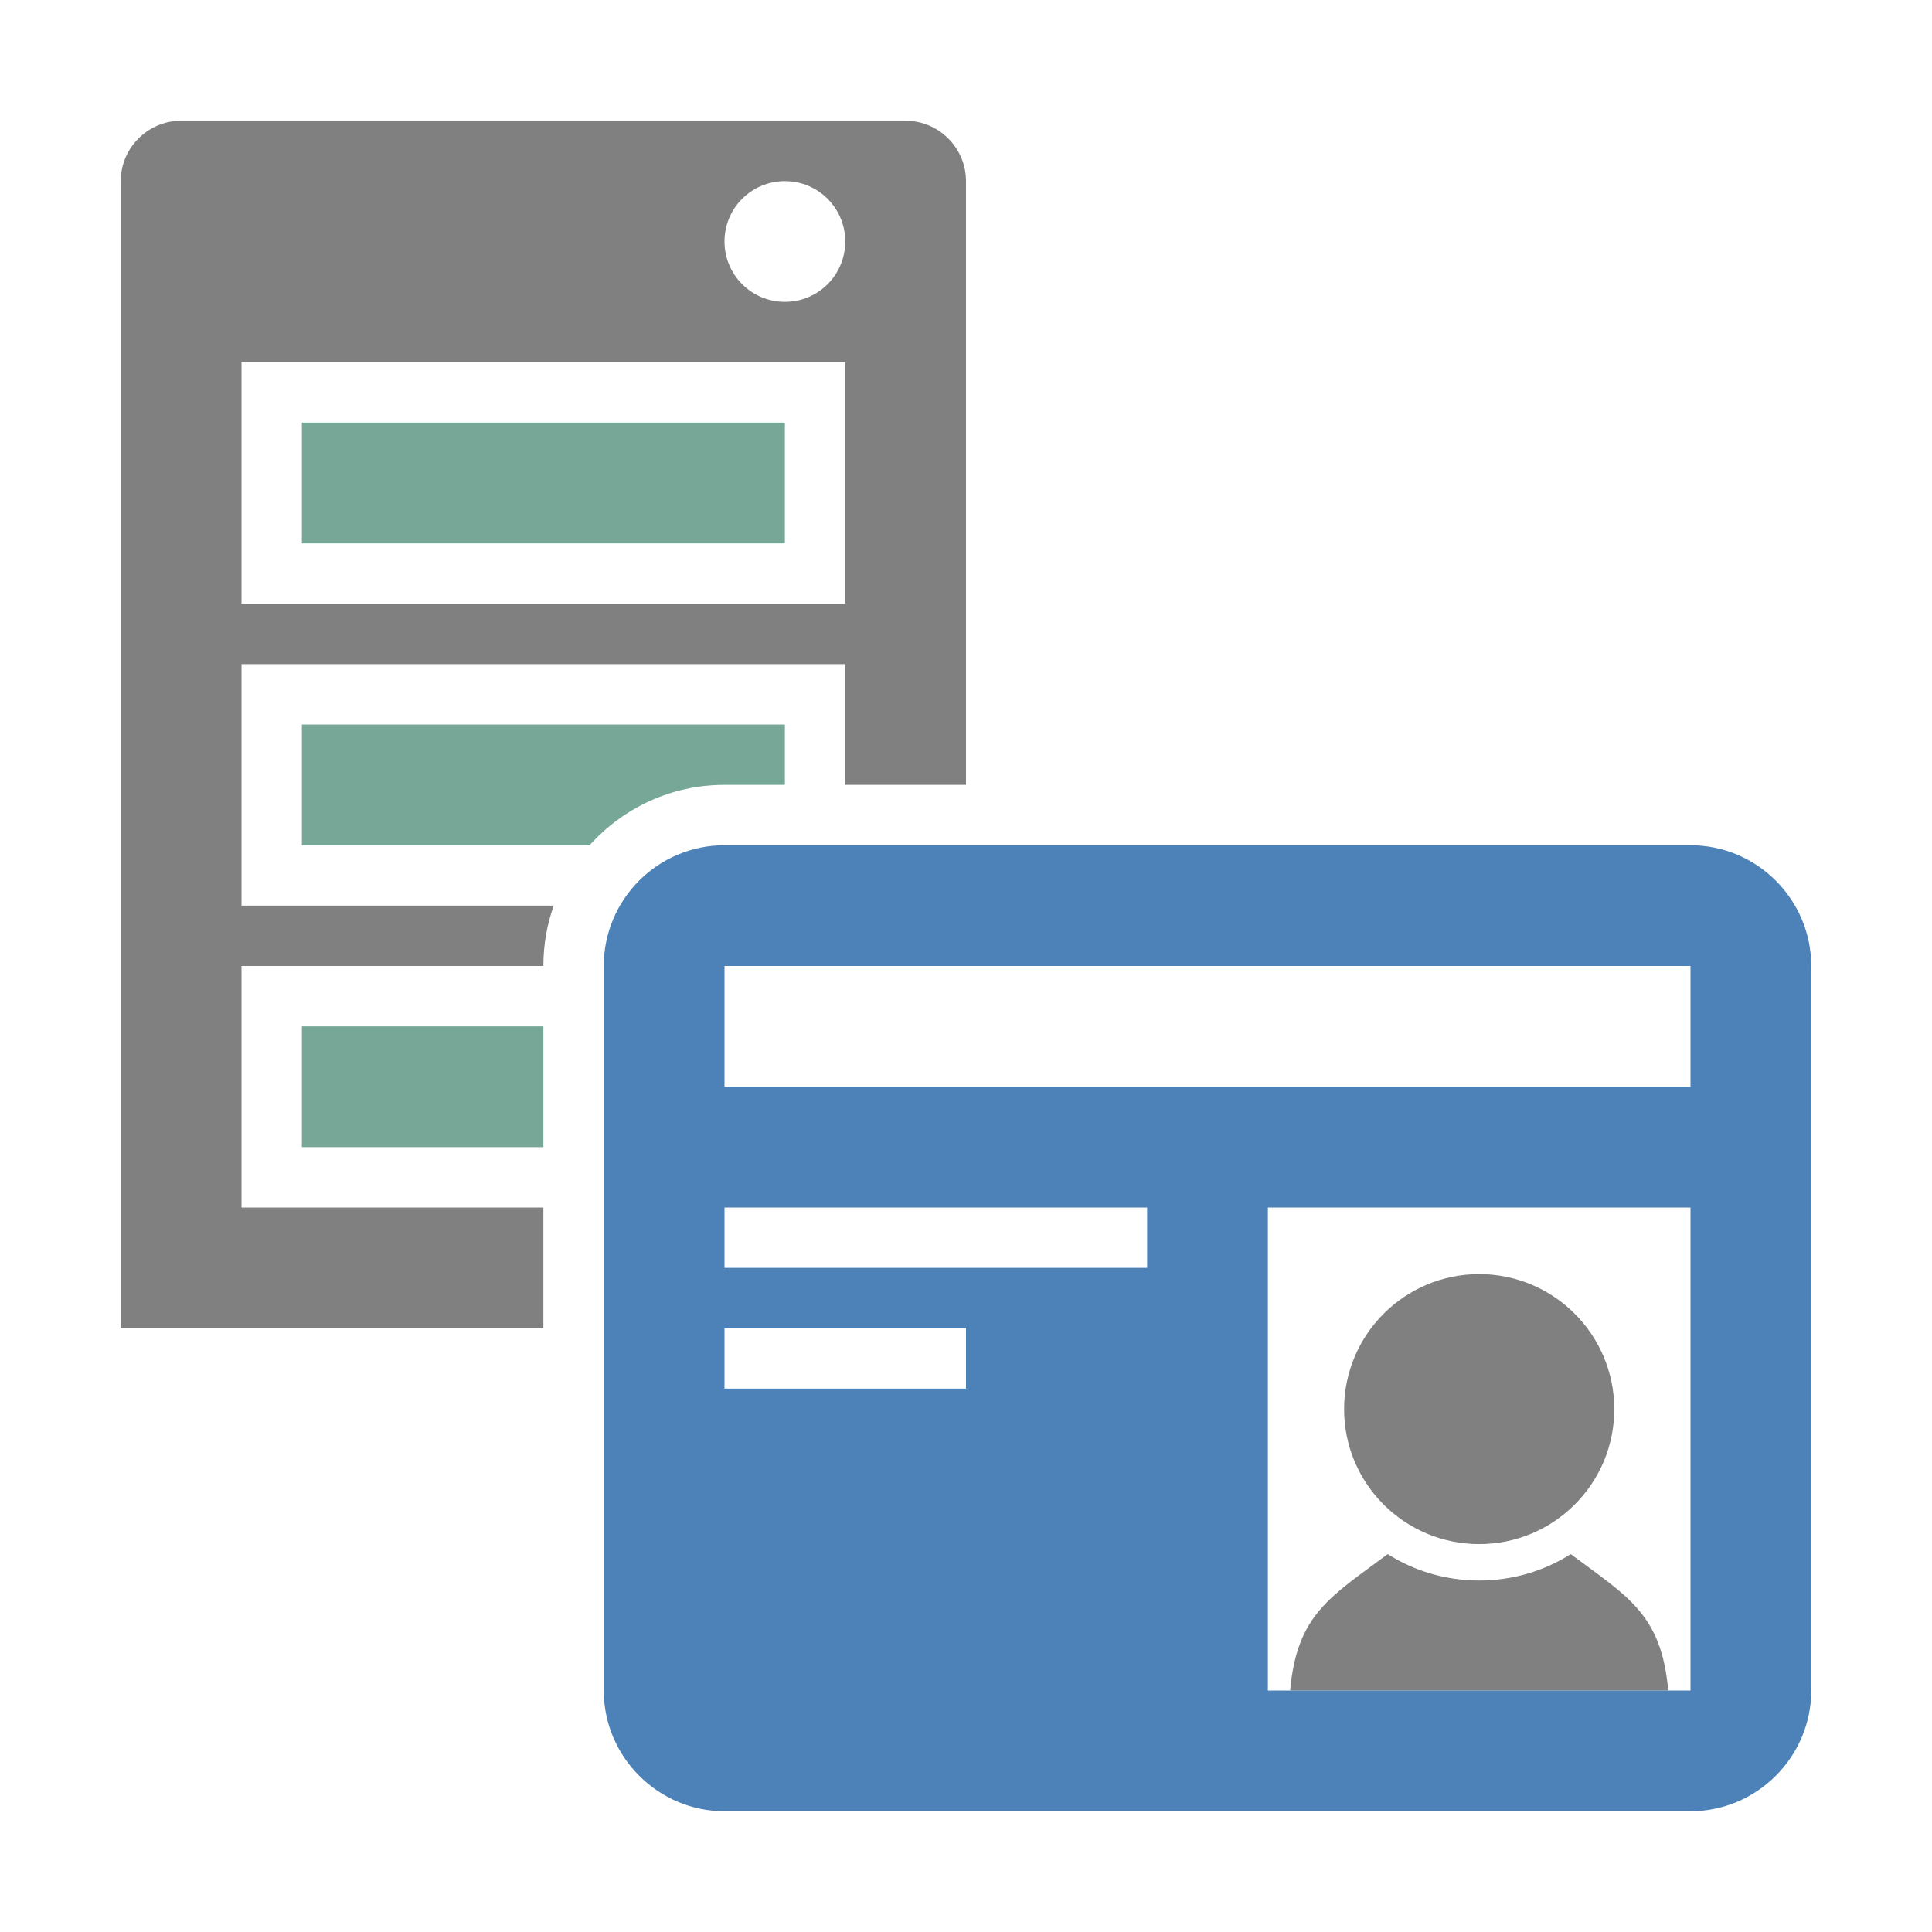 <svg xmlns="http://www.w3.org/2000/svg" width="1024" height="1024" shape-rendering="geometricPrecision" text-rendering="geometricPrecision" image-rendering="optimizeQuality" clip-rule="evenodd" viewBox="0 0 10240 10240"><title>server_id_card icon</title><desc>server_id_card icon from the IconExperience.com O-Collection. Copyright by INCORS GmbH (www.incors.com).</desc><path fill="gray" d="M6838 8960c36-405 215-497 517-723 140 89 307 140 485 140s345-51 485-140c303 226 481 318 517 723H6838zM7840 6753c395 0 716 321 716 716s-321 715-716 715-716-320-716-715 321-716 716-716z"/><path fill="#4D82B8" d="M3840 4480h5120c353 0 640 288 640 640v3840c0 352-288 640-640 640H3840c-352 0-640-288-640-640V5120c0-353 287-640 640-640zm0 2560v320h1280v-320H3840zm0-640v320h2240v-320H3840zm0-1280v640h5120v-640H3840zm2880 1280v2560h2240V6400H6720z"/><path fill="#76A797" d="M1600 5440h1280v640H1600zM1600 3840h2560v320h-320c-284 0-539 124-715 320H1600v-640zM1600 2240h2560v640H1600z"/><path fill="gray" d="M960 640h3840c176 0 320 144 320 320v3200h-640v-640H1280v1280h1655c-36 100-55 208-55 320H1280v1280h1600v640H640V960c0-176 144-320 320-320zm3200 320c-177 0-320 143-320 320s143 320 320 320 320-143 320-320-143-320-320-320zm-2880 960v1280h3200V1920H1280z"/></svg>